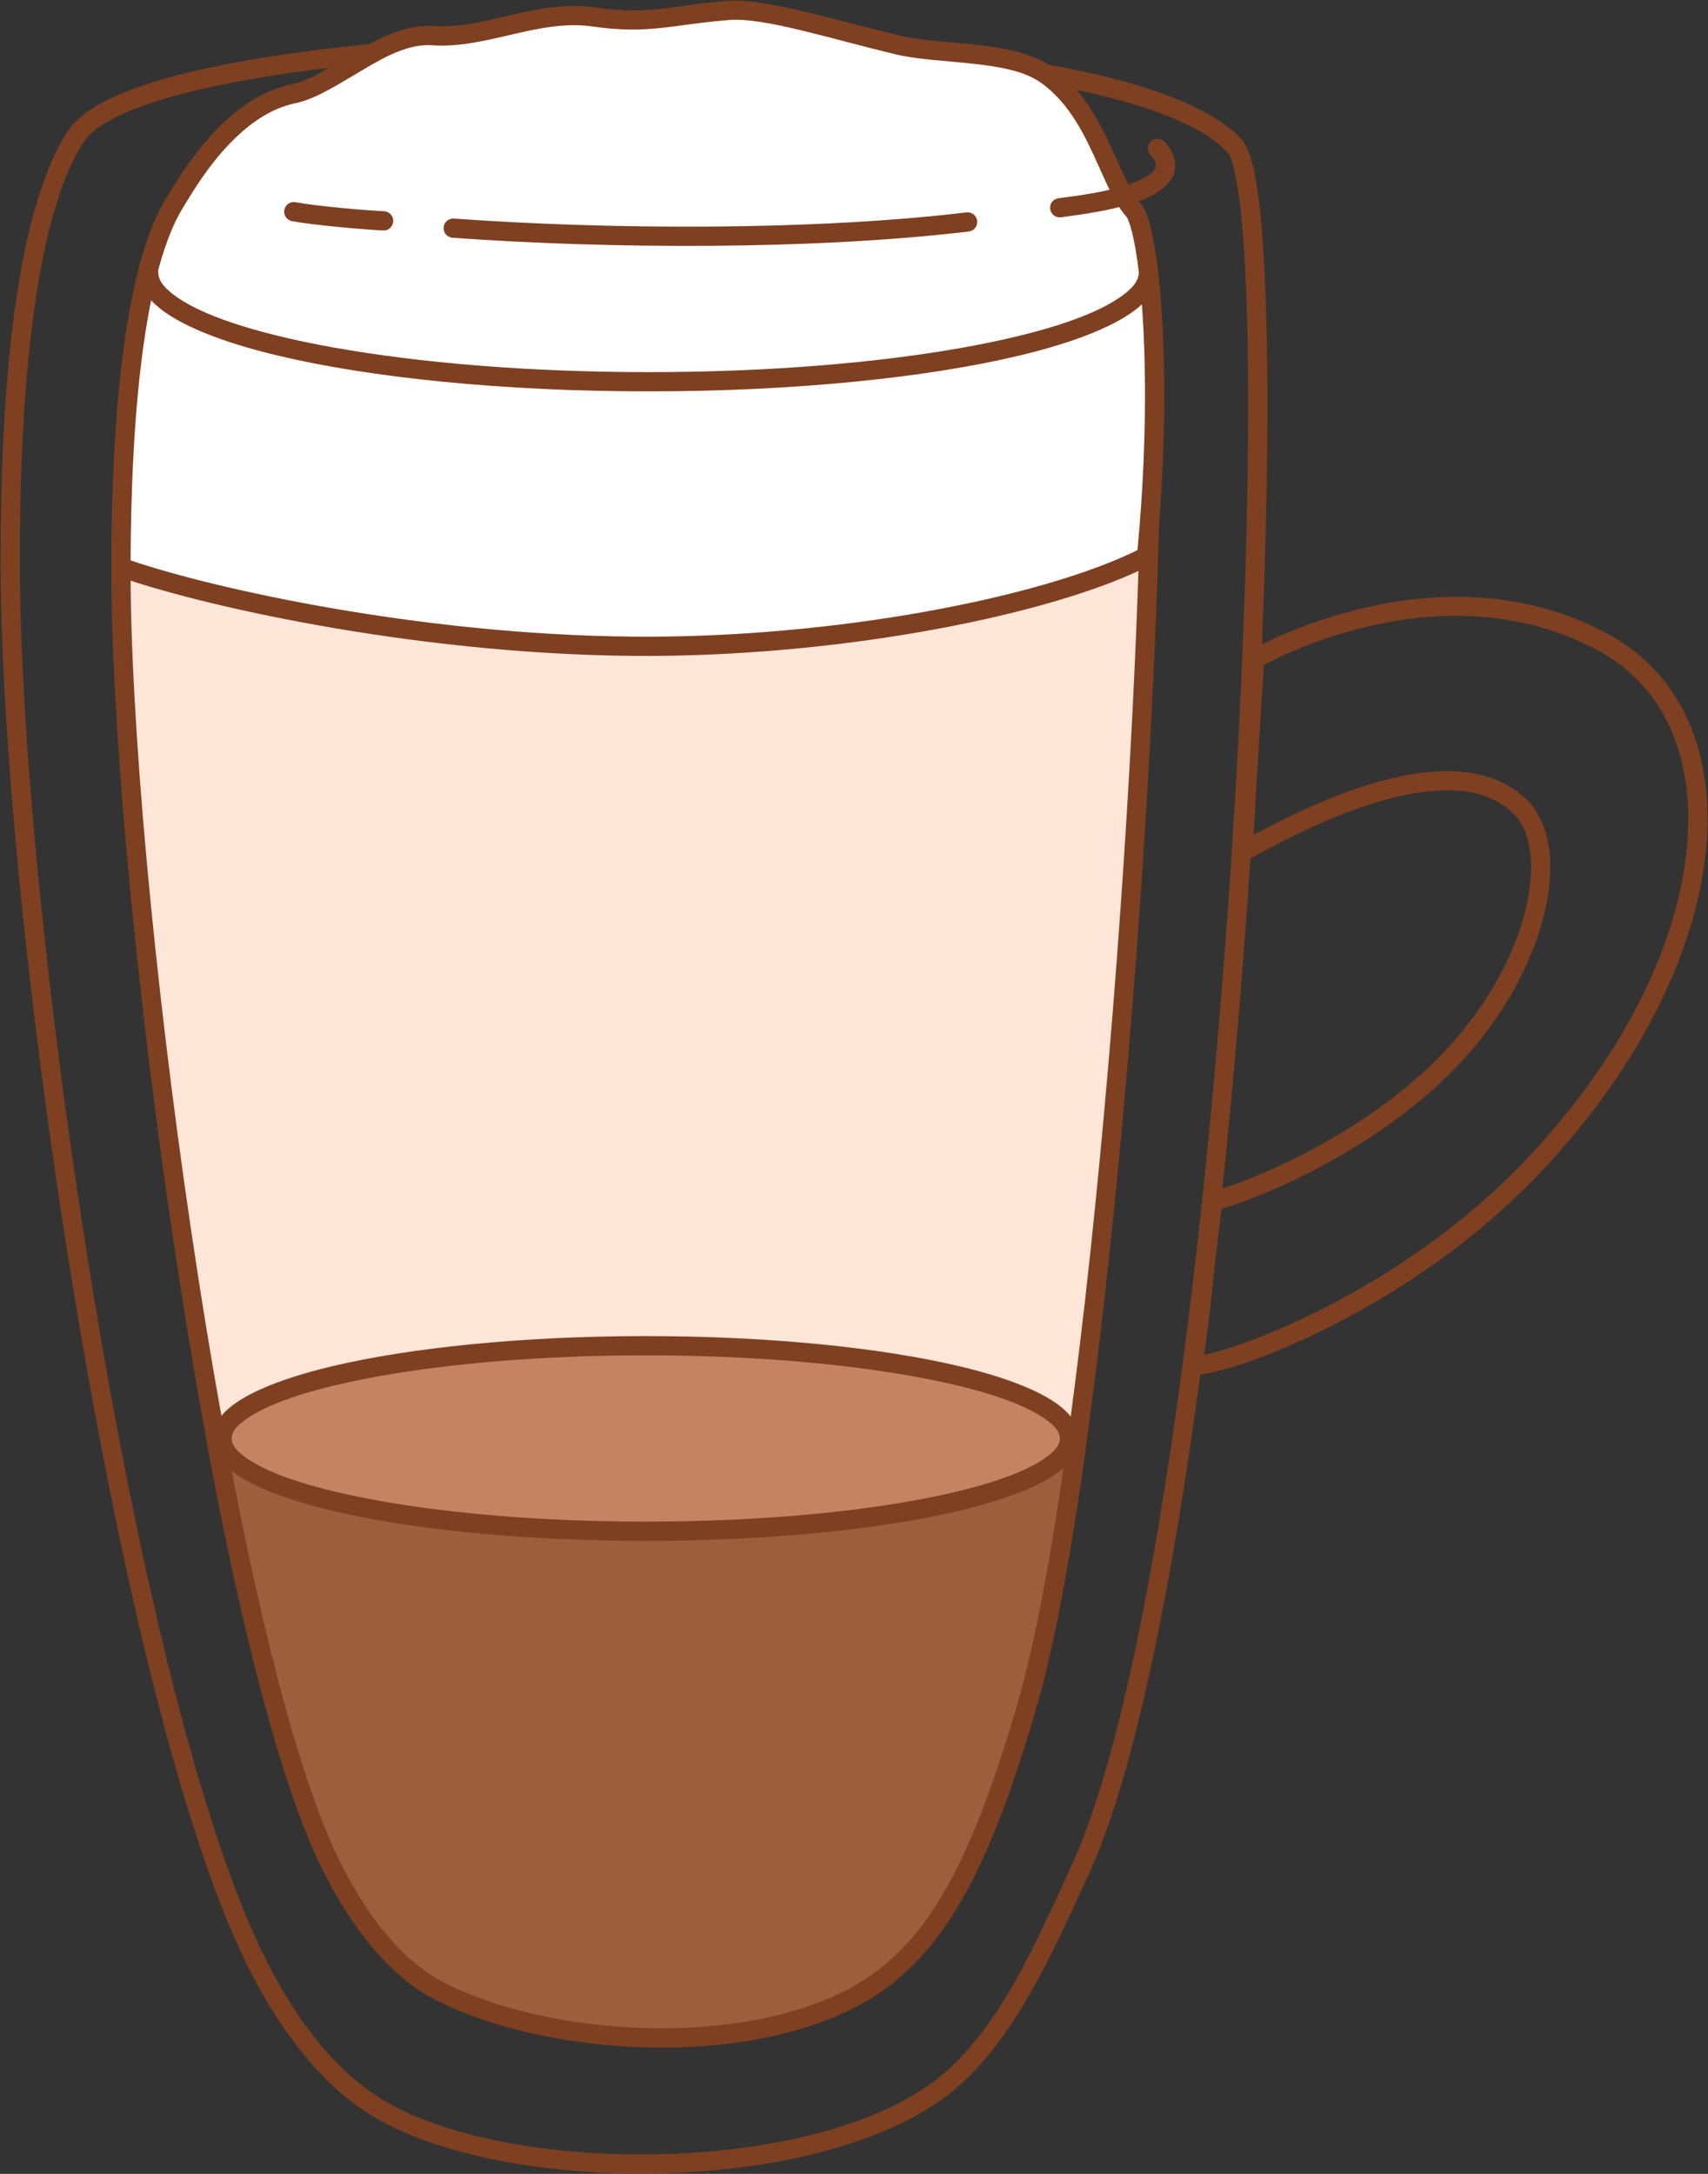 <?xml version="1.0" encoding="UTF-8" standalone="no"?><!DOCTYPE svg PUBLIC "-//W3C//DTD SVG 1.1//EN" "http://www.w3.org/Graphics/SVG/1.1/DTD/svg11.dtd"><svg width="100%" height="100%" viewBox="0 0 2959 3766" version="1.1" xmlns="http://www.w3.org/2000/svg" xmlns:xlink="http://www.w3.org/1999/xlink" xml:space="preserve" xmlns:serif="http://www.serif.com/" style="fill-rule:evenodd;clip-rule:evenodd;stroke-linejoin:round;stroke-miterlimit:2;"><rect x="0" y="0" width="2959" height="3766" fill="#333333" stroke="none"/><g id="Latte"><path d="M116.904,227.832c-40.749,62.909 -67.785,159.426 -85.121,266.667c-25.512,157.814 -30.516,339.024 -30.811,467.045c-1.406,610.971 192.625,1934.94 414.612,2416.51c40.882,88.687 110.617,207.348 212.608,276.881c109.823,74.871 306.993,113.719 505.459,110.462c198.595,-3.26 398.1,-48.708 512.52,-139.274c110.504,-87.467 178.993,-248.001 237.986,-374.571c213.094,-457.193 327.584,-2029.92 309.668,-2699.29c-3.165,-118.263 -10.528,-208.582 -22.014,-260.053c-5.775,-25.882 -13.401,-43.016 -21.024,-51.14c-43.743,-46.625 -129.525,-82.078 -234.082,-107.883c-236.161,-58.284 -569.16,-70.419 -703.148,-76.297c-204.535,-8.973 -610.662,5.796 -867.374,63.963c-67.333,15.256 -124.544,33.575 -165.634,55.039c-29.79,15.561 -51.443,33.103 -63.645,51.941l-0,-0Zm27.977,18.121c9.686,-14.954 27.453,-28.164 51.102,-40.517c39.067,-20.407 93.547,-37.569 157.566,-52.075c254.097,-57.575 656.096,-72.052 858.547,-63.171c132.74,5.824 462.661,17.617 696.622,75.358c96.924,23.921 177.21,55.107 217.76,98.328c5.215,5.558 8.849,17.887 12.8,35.592c11.204,50.207 18.138,138.328 21.226,253.686c17.815,665.612 -94.66,2229.68 -306.56,2684.32c-56.962,122.212 -121.762,278.061 -228.461,362.516c-109.827,86.93 -301.756,128.953 -492.379,132.082c-190.752,3.131 -380.581,-32.714 -486.135,-104.675c-96.798,-65.992 -162.312,-179.122 -201.113,-263.294c-220.688,-478.752 -412.948,-1795.08 -411.551,-2402.48c0.292,-126.582 5.159,-305.761 30.384,-461.802c16.488,-101.995 41.437,-194.033 80.192,-253.865l-0,0Z" style="fill:#7e4021;"/><path d="M303.209,350.292c-82.18,133.854 -93.249,447.136 -93.653,632.238c-1.159,531.468 165.007,1795.36 348.038,2214.26c32.945,75.403 100.288,198.165 201.26,251.053c202.282,105.954 598.33,124.229 783.765,-30.623c89.805,-74.995 159.718,-196.449 237.976,-467.948c155.447,-539.291 271.309,-2485.94 182.869,-2585.39c-116.174,-130.637 -608.028,-148.813 -765.574,-156.105c-240.391,-11.126 -819.266,19.678 -894.681,142.513Z" style="fill:#ffe6d8;"/><path d="M289.005,341.572c-33.785,55.029 -56.248,139.452 -70.622,233.259c-21.106,137.749 -25.25,295.919 -25.493,407.663c-1.163,533.091 165.842,1800.79 349.431,2220.97c34.075,77.988 104.366,204.443 208.799,259.144c123.743,64.815 318.556,97.746 495.484,79.381c119.238,-12.378 230.249,-48.135 306.698,-111.976c91.465,-76.381 163.603,-199.605 243.308,-476.124c124.621,-432.349 224.052,-1767.3 213.383,-2335.02c-1.889,-100.548 -7.304,-177.308 -16.465,-221.238c-4.706,-22.569 -11.158,-37.567 -17.609,-44.821c-36.472,-41.012 -107.901,-72.307 -195.076,-95.005c-195.535,-50.913 -471.244,-61.539 -582.183,-66.674c-169.37,-7.839 -505.673,5.079 -718.251,55.896c-56.023,13.392 -103.613,29.497 -137.801,48.338c-25.11,13.838 -43.317,29.455 -53.603,46.208Zm28.407,17.44c7.815,-12.729 22.205,-23.94 41.285,-34.455c32.096,-17.688 76.867,-32.538 129.462,-45.111c209.824,-50.159 541.783,-62.756 708.96,-55.018c109.626,5.074 382.103,15.323 575.325,65.633c79.437,20.684 145.332,47.527 178.566,84.899c4.165,4.683 6.849,14.904 9.887,29.474c8.904,42.701 13.932,117.328 15.769,215.06c10.623,565.315 -87.992,1894.64 -212.086,2325.16c-76.811,266.48 -144.499,386.163 -232.644,459.771c-71.899,60.041 -176.632,92.765 -288.774,104.405c-170.142,17.662 -357.578,-13.423 -476.575,-75.753c-97.512,-51.075 -161.904,-170.143 -193.721,-242.962c-182.472,-417.626 -347.799,-1677.7 -346.643,-2207.55c0.241,-110.378 4.261,-266.621 25.109,-402.687c13.597,-88.736 34.121,-168.813 66.08,-220.867Z" style="fill:#7e4021;"/><path d="M303.209,350.292c-82.18,133.854 -93.249,447.136 -93.653,632.238c129.231,46.882 500.313,133.522 886.544,137.043c355.62,3.242 725.957,-70.934 890.225,-155.824c30.299,-309.911 5.909,-567.513 -22.861,-599.865c-42.231,-47.489 -61.983,-170.954 -150.306,-234.03c-61.642,-44.021 -183.153,-34.196 -257.193,-51.82c-111.711,-26.592 -232.32,-64.721 -292.51,-60.068c-98.956,7.65 -137.52,25.277 -234.173,11.485c-98.758,-14.091 -188.305,38.74 -279.489,32.363c-84.669,-5.921 -170.884,86.064 -241.546,100.734c-108.019,22.425 -179.547,146.224 -205.038,187.744Z" style="fill:#fff;"/><path d="M289.005,341.572c-33.785,55.029 -56.248,139.452 -70.622,233.259c-21.106,137.749 -25.25,295.919 -25.493,407.663c-0.016,7.026 4.377,13.307 10.982,15.704c130.041,47.175 503.426,134.498 892.076,138.041c358.771,3.27 732.305,-72.041 898.028,-157.683c5.022,-2.595 8.386,-7.559 8.936,-13.185c21.373,-218.611 15.651,-411.393 0.405,-518.57c-4.059,-28.528 -8.837,-51.184 -13.906,-66.942c-4.19,-13.029 -9.026,-22.028 -13.492,-27.05c-20.329,-22.86 -34.808,-64.233 -55.273,-107.254c-22.41,-47.112 -51.244,-96.014 -97.802,-129.264c-26.548,-18.958 -63.257,-29.09 -103.034,-35.099c-54.943,-8.299 -115.942,-8.888 -159.986,-19.372c-113.626,-27.048 -236.431,-65.204 -297.654,-60.471c-97.424,7.531 -135.377,25.181 -230.533,11.603c-51.484,-7.346 -100.594,2.445 -148.689,13.548c-44.488,10.271 -88.022,21.763 -131.992,18.688c-45.463,-3.179 -91.639,19.034 -135.636,44.904c-39.261,23.085 -76.604,49.108 -110.461,56.137c-46.303,9.613 -86.51,36.326 -119.645,68.107c-47.648,45.7 -80.496,101.643 -96.209,127.236Zm28.407,17.44c14.876,-24.23 45.765,-77.353 90.876,-120.62c28.704,-27.531 63.234,-51.198 103.346,-59.525c36.807,-7.641 77.9,-34.945 120.581,-60.041c37.945,-22.311 77.206,-43.128 116.415,-40.386c47.214,3.302 94.045,-8.432 141.816,-19.461c44.164,-10.195 89.206,-19.774 136.482,-13.028c98.149,14.005 137.324,-3.6 237.811,-11.368c59.159,-4.573 177.571,33.528 287.366,59.664c37.586,8.947 87.208,11.034 135.269,16.363c44.266,4.909 87.277,12.225 116.098,32.808c50.47,36.043 76.893,93.165 99.073,142.565c16.34,36.393 30.687,68.986 48.465,88.977c2.44,2.743 4.38,7.989 6.669,15.106c4.65,14.454 8.914,35.261 12.637,61.43c14.8,104.044 20.311,290.018 0.297,501.52c-166.625,82.407 -527.593,153.052 -874.361,149.891c-373.359,-3.404 -732.492,-84.835 -869.989,-132.153c0.504,-109.531 4.954,-259.594 25.069,-390.875c13.597,-88.736 34.121,-168.813 66.08,-220.867Z" style="fill:#7e4021;"/><path d="M1866.4,2492.98c-415.408,5.795 -1292.35,52.127 -1491.3,5.185c54.143,292.612 117.243,549.303 182.487,698.627c32.945,75.403 100.288,198.165 201.26,251.053c202.282,105.954 598.33,124.229 783.765,-30.623c89.805,-74.995 159.718,-196.449 237.976,-467.948c30.548,-105.98 59.568,-266.312 85.808,-456.294Z" style="fill:#9d5e3e;"/><path d="M1882.91,2495.26c0.665,-4.813 -0.804,-9.676 -4.021,-13.317c-3.217,-3.641 -7.863,-5.696 -12.721,-5.628c-414.278,5.779 -1288.83,52.443 -1487.24,5.629c-5.481,-1.293 -11.244,0.269 -15.322,4.153c-4.078,3.883 -5.919,9.564 -4.894,15.101c54.428,294.154 118.015,552.157 183.602,702.267c34.075,77.988 104.366,204.443 208.799,259.144c123.743,64.815 318.556,97.746 495.484,79.381c119.238,-12.378 230.249,-48.135 306.698,-111.976c91.465,-76.381 163.603,-199.605 243.308,-476.124c30.705,-106.525 59.928,-267.671 86.303,-458.63Zm-35.701,14.679c-25.392,180.587 -53.277,332.881 -82.632,434.719c-76.811,266.48 -144.499,386.163 -232.644,459.771c-71.899,60.041 -176.632,92.765 -288.774,104.405c-170.142,17.662 -357.578,-13.423 -476.575,-75.753c-97.512,-51.075 -161.904,-170.143 -193.721,-242.962c-63.104,-144.427 -124.047,-389.867 -176.88,-670.911c235.031,38.302 1043.21,-2.625 1451.23,-9.269l-0,0Z" style="fill:#7e4021;"/><ellipse cx="1118.78" cy="2492.01" rx="734.01" ry="160.704" style="fill:#c48464;"/><path d="M1118.78,2314.64c-215.171,-0 -408.988,20.251 -544.137,52.419c-84.794,20.183 -147.011,45.588 -178.591,73.011c-18.931,16.439 -27.948,34.221 -27.948,51.94c-0,17.719 9.017,35.501 27.948,51.94c31.58,27.423 93.797,52.828 178.591,73.011c135.149,32.168 328.966,52.419 544.137,52.419c215.172,0 408.988,-20.251 544.137,-52.419c84.794,-20.183 147.012,-45.588 178.591,-73.011c18.931,-16.439 27.948,-34.221 27.948,-51.94c0,-17.719 -9.017,-35.501 -27.948,-51.94c-31.579,-27.423 -93.797,-52.828 -178.591,-73.011c-135.149,-32.168 -328.965,-52.419 -544.137,-52.419Zm0,33.333c174.919,0 335.54,13.479 461.26,35.99c105.706,18.927 186.349,43.837 228.787,72.974c16.668,11.444 27.296,22.425 27.296,35.073c0,12.648 -10.628,23.629 -27.297,35.073c-42.437,29.137 -123.08,54.047 -228.786,72.974c-125.72,22.511 -286.341,35.99 -461.26,35.99c-174.918,-0 -335.54,-13.479 -461.26,-35.99c-105.706,-18.927 -186.349,-43.837 -228.787,-72.974c-16.668,-11.444 -27.296,-22.425 -27.296,-35.073c0,-12.648 10.628,-23.629 27.297,-35.073c42.437,-29.137 123.08,-54.047 228.786,-72.974c125.72,-22.511 286.342,-35.99 461.26,-35.99Z" style="fill:#7e4021;"/><path d="M1972.95,471.73c-0,15.706 -12.809,29.642 -33.508,43.854c-50.294,34.531 -145.835,64.149 -271.11,86.58c-148.478,26.586 -338.177,42.511 -544.761,42.511c-206.583,-0 -396.282,-15.925 -544.76,-42.511c-125.276,-22.431 -220.817,-52.049 -271.111,-86.58c-20.699,-14.212 -33.507,-28.148 -33.507,-43.854c-0,-9.198 -7.468,-16.667 -16.667,-16.667c-9.198,0 -16.667,7.469 -16.667,16.667c0,20.161 10.404,40.315 31.944,59.02c37.027,32.153 110.023,61.827 209.444,85.491c159.288,37.913 387.722,61.767 641.324,61.767c253.602,0 482.036,-23.854 641.324,-61.767c99.421,-23.664 172.418,-53.338 209.444,-85.491c21.54,-18.705 31.944,-38.859 31.944,-59.02c0,-9.198 -7.468,-16.667 -16.666,-16.667c-9.199,0 -16.667,7.469 -16.667,16.667Z" style="fill:#7e4021;"/><path d="M2137.55,1475.88c0.392,5.644 3.62,10.704 8.573,13.437c4.954,2.734 10.956,2.768 15.94,0.091c39.015,-20.957 156.867,-88.221 271.573,-112.005c71.831,-14.894 142.618,-13.409 188.898,32.734c26.619,26.541 34.737,73.143 27.414,128.467c-11.836,89.421 -65.136,200.615 -159.148,295.14c-133.693,134.423 -321.794,212.198 -392.638,230.925c-2.335,0.617 -9.818,3.226 -12.846,13.817c-3.728,13.039 -11.27,78.614 -17.973,148.266c-4.969,51.63 -14.508,108.084 -16.396,128.764c-0.554,6.065 -0.337,10.247 0.034,12.149c0.8,4.111 2.58,6.695 3.958,8.297c3.269,3.798 7.183,5.441 11.245,5.825c14.39,1.361 54.125,-6.819 108.999,-26.969c121.247,-44.524 321.661,-146.291 483.694,-313.598c209.474,-216.294 308.158,-458.255 298.673,-647.483c-6.516,-130.024 -63.52,-235.775 -169.695,-294.17c-295.287,-162.406 -622.664,27.792 -622.664,27.792c-4.797,2.796 -7.888,7.796 -8.242,13.337c0,0 -20.387,320.968 -19.399,335.184Zm-51.426,871.151c3.546,-25.148 10.432,-75.864 14.399,-117.085c5.305,-55.124 13.318,-116.132 15.968,-135.803c79.906,-23.503 264.904,-103.127 397.943,-236.893c99.986,-100.531 155.971,-219.169 168.559,-314.272c8.962,-67.7 -4.35,-123.968 -36.924,-156.446c-53.867,-53.708 -135.593,-59.104 -219.2,-41.768c-99.337,20.597 -201.067,72.509 -255.07,101.488l-0,-0c3.532,-70.108 15.094,-251.579 17.831,-294.318c49.326,-26.376 328.247,-162.811 582.161,-23.16c96.027,52.814 146.574,149.036 152.468,266.631c9.132,182.2 -87.634,414.366 -289.327,622.625c-157.857,162.995 -353.117,262.121 -471.239,305.497c-33.455,12.285 -60.236,20.251 -77.569,23.504Z" style="fill:#7e4021;"/><path d="M783.98,411.902c271.508,19.46 624.148,21.366 894.349,-10.845c9.134,-1.089 15.666,-9.389 14.577,-18.523c-1.089,-9.134 -9.389,-15.665 -18.522,-14.576c-268.29,31.983 -618.434,30.018 -888.021,10.696c-9.175,-0.658 -17.158,6.257 -17.815,15.432c-0.658,9.175 6.257,17.158 15.432,17.816Z" style="fill:#7e4021;"/><path d="M505.868,383.088c37.563,7.083 126.222,14.774 158.026,16.169c9.189,0.403 16.977,-6.731 17.38,-15.92c0.403,-9.19 -6.73,-16.978 -15.92,-17.381c-30.853,-1.353 -116.87,-8.753 -153.311,-15.624c-9.039,-1.704 -17.761,4.251 -19.466,13.29c-1.704,9.04 4.251,17.762 13.291,19.466Z" style="fill:#7e4021;"/><path d="M1838.18,376.413c25.116,-3.514 108.14,-12.967 155.626,-36.786c24.412,-12.246 39.786,-29.069 41.844,-48.136c1.421,-13.16 -2.941,-28.522 -17.712,-45.4c-6.058,-6.922 -16.596,-7.624 -23.518,-1.566c-6.922,6.058 -7.624,16.596 -1.566,23.518c6.696,7.651 10.3,13.904 9.656,19.87c-0.389,3.595 -2.545,6.643 -5.404,9.559c-4.564,4.656 -10.896,8.673 -18.246,12.36c-44.283,22.212 -121.878,30.292 -145.299,33.57c-9.11,1.274 -15.471,9.705 -14.196,18.815c1.274,9.11 9.705,15.471 18.815,14.196Z" style="fill:#7e4021;"/></g></svg>
